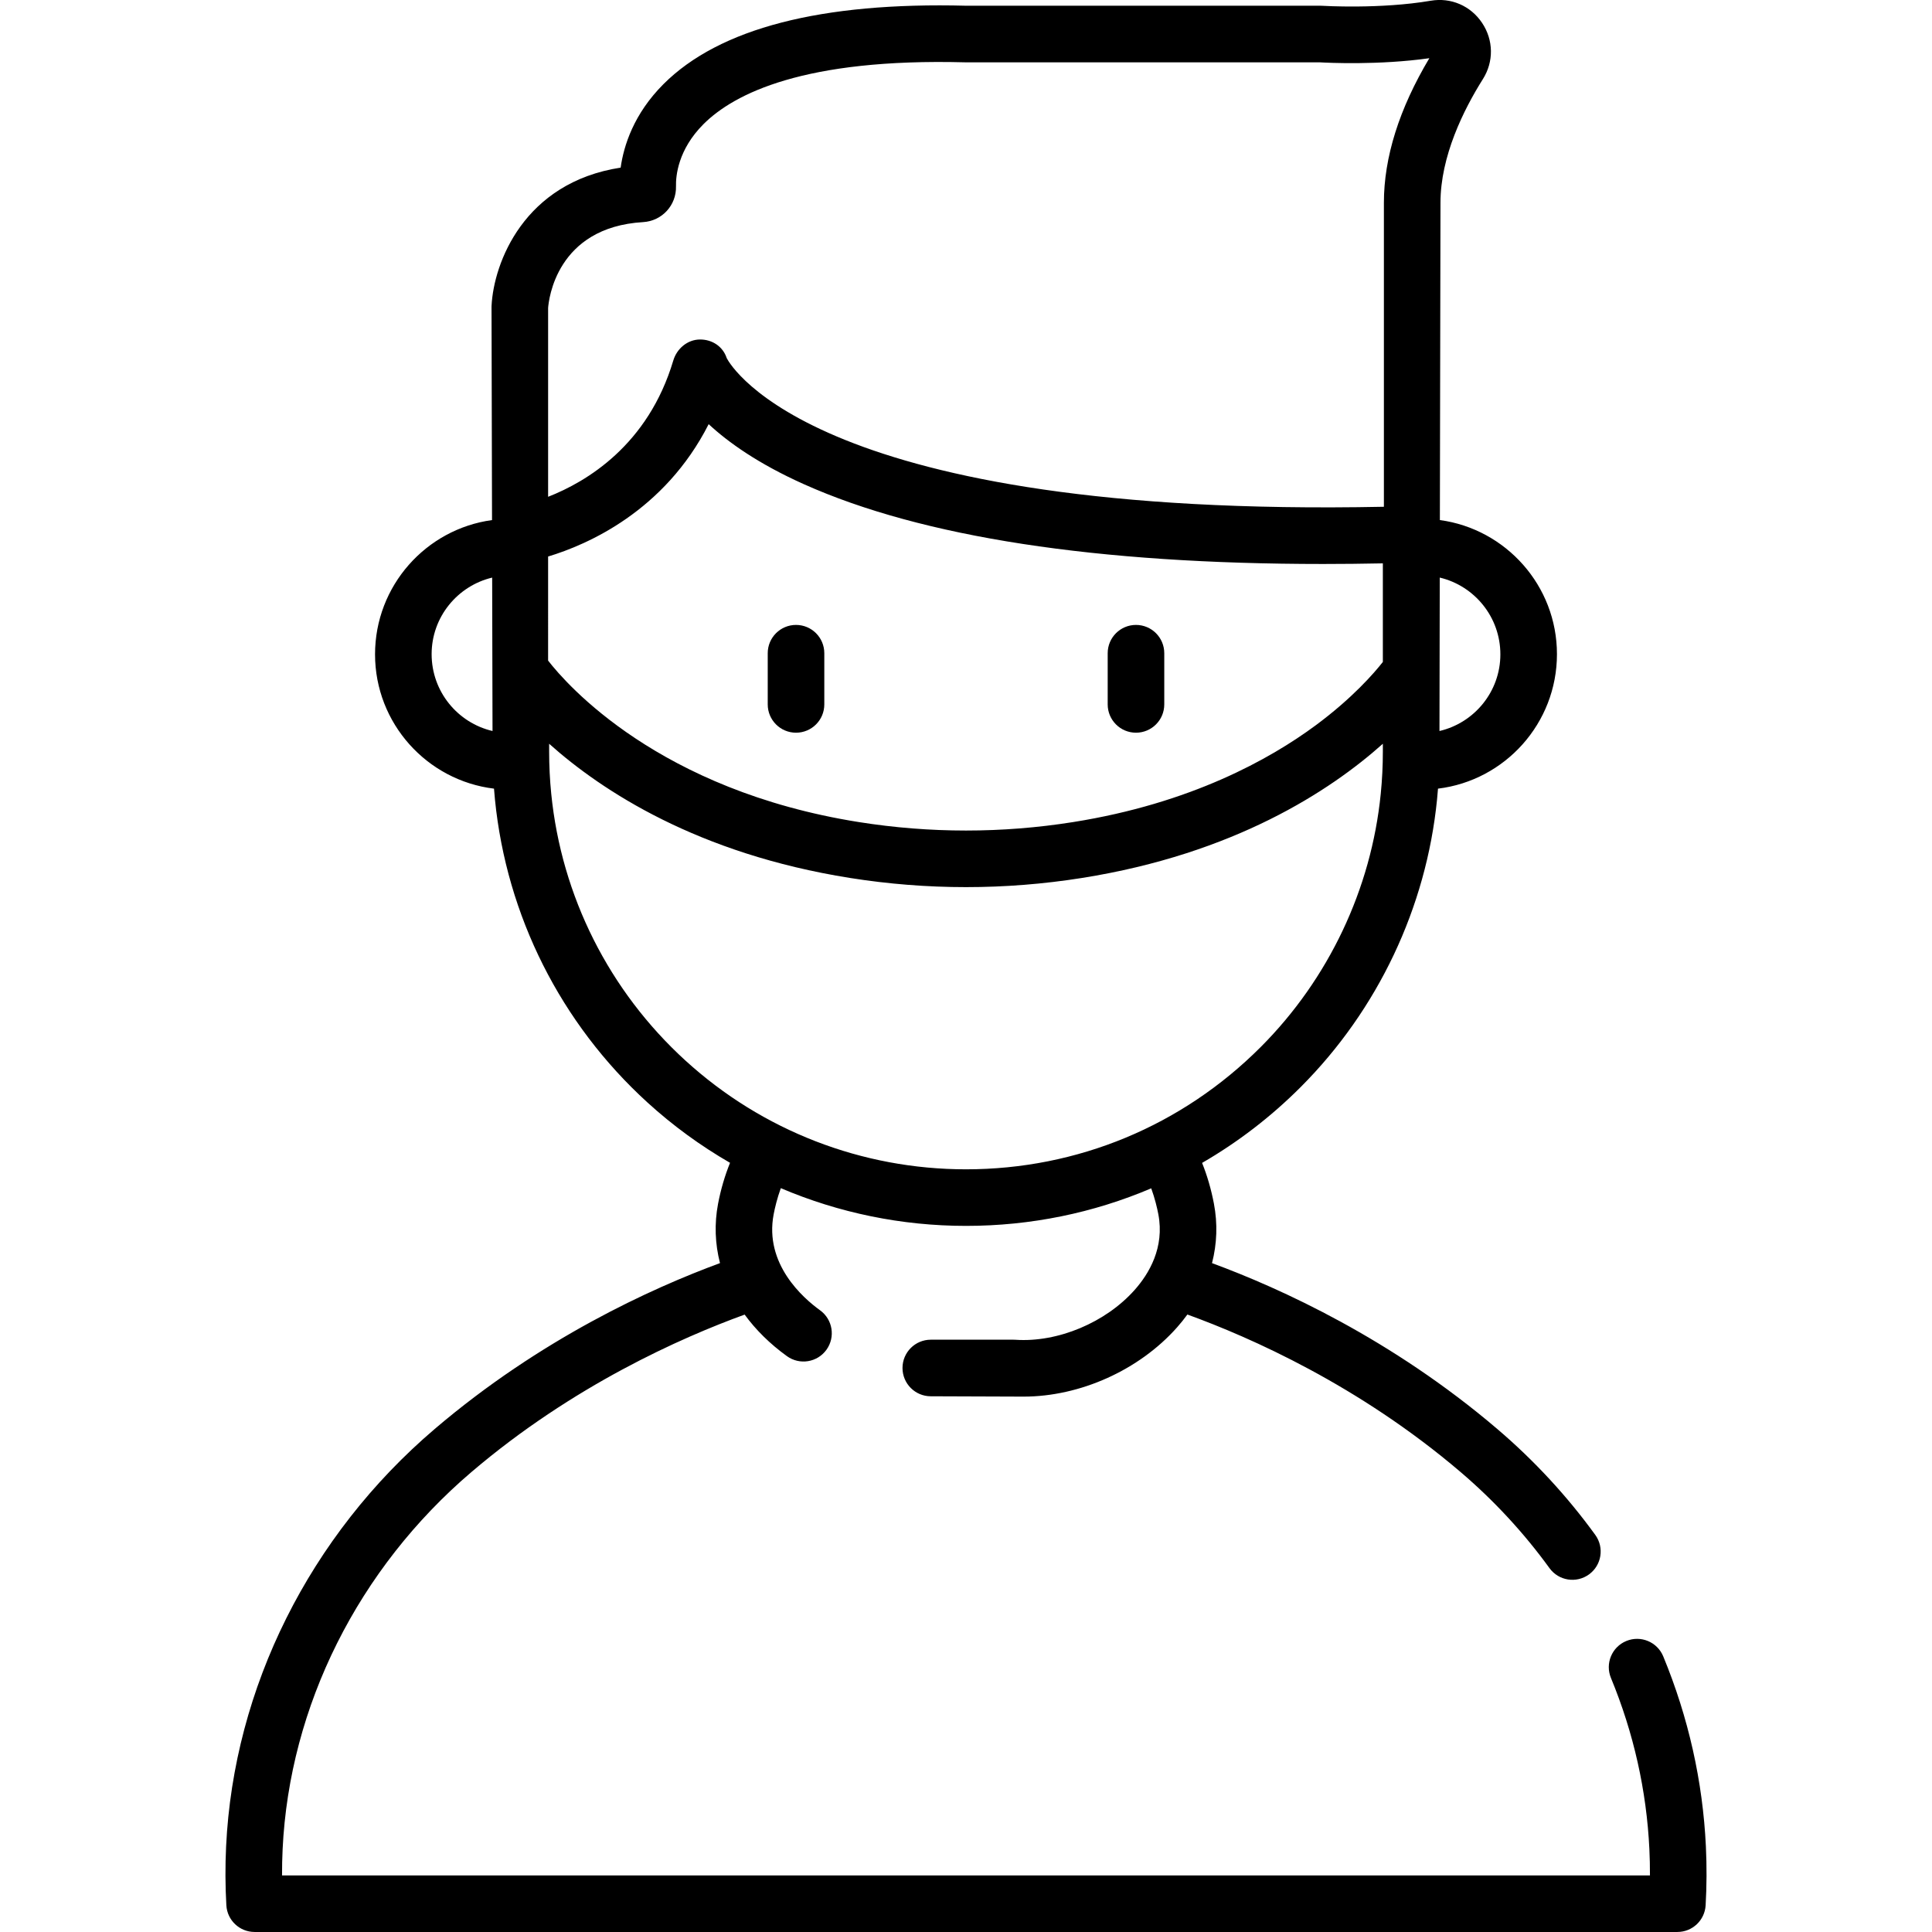 <svg id="Capa_1" enable-background="new 0 0 512.204 512.204" height="512" viewBox="0 0 512.204 512.204" width="512" xmlns="http://www.w3.org/2000/svg"><g><g><path d="m211.037 194.251c4.142 0 7.5-3.358 7.5-7.5v-13.576c0-4.142-3.358-7.5-7.5-7.5s-7.5 3.358-7.5 7.5v13.576c0 4.142 3.358 7.5 7.5 7.5z"/><path d="m301.166 194.251c4.142 0 7.5-3.358 7.5-7.5v-13.576c0-4.142-3.358-7.5-7.5-7.5s-7.5 3.358-7.5 7.5v13.576c0 4.142 3.358 7.5 7.5 7.5z"/><path d="m452.259 489.527c-.824-17.271-4.629-34.229-11.309-50.402-1.582-3.828-5.965-5.651-9.795-4.069-3.828 1.582-5.65 5.967-4.069 9.795 6.02 14.574 9.448 29.846 10.19 45.39.111 2.321.162 4.647.154 6.962h-362.656c-.008-2.314.043-4.641.154-6.962 1.811-37.958 20.054-74.398 50.051-99.976 26.86-22.903 55.653-35.647 72.438-41.746 2.952 4.048 6.714 7.774 11.219 11.022 3.36 2.423 8.048 1.662 10.47-1.698s1.662-8.048-1.698-10.47c-4.533-3.268-14.807-12.289-12.299-25.443.322-1.689.912-4.201 1.899-6.929 15.378 6.547 32.038 10.001 49.095 10.001 17.155 0 33.782-3.432 49.108-9.958.982 2.711 1.566 5.204 1.886 6.885 1.681 8.816-2.472 15.751-6.252 20.017-7.697 8.686-20.404 14.009-31.62 13.247-.169-.011-.339-.017-.508-.017h-21.949c-4.142 0-7.5 3.358-7.5 7.5s3.358 7.5 7.5 7.5c0 0 23.634.089 24.605.089 14.944 0 30.625-7.004 40.698-18.371.978-1.104 1.882-2.238 2.726-3.393 16.761 6.08 45.504 18.803 72.43 41.763 8.859 7.555 16.789 16.125 23.566 25.473 2.432 3.353 7.121 4.101 10.475 1.669 3.353-2.432 4.101-7.121 1.669-10.475-7.475-10.309-16.215-19.756-25.978-28.081-28.037-23.907-57.511-37.299-75.632-43.975 1.317-5.134 1.516-10.453.505-15.756-.736-3.862-1.796-7.479-3.138-10.813 9.449-5.463 18.247-12.201 26.168-20.137 20.428-20.466 33.256-47.535 36.124-76.219.096-.952.177-1.908.251-2.867 17.743-2.151 31.537-17.296 31.537-35.659 0-18.142-13.537-33.173-31.039-35.545l.159-84.118c0-12.335 6.116-24.641 11.246-32.792 2.912-4.628 2.832-10.333-.21-14.889-3.032-4.542-8.253-6.797-13.622-5.883-13.404 2.277-28.566 1.35-28.715 1.341-.161-.01-.321-.016-.482-.016h-93.911c-38.479-1.008-65.493 5.987-80.29 20.769-7.897 7.89-10.548 16.334-11.365 22.15-25.652 3.952-33.649 25.253-34.223 36.616-.007.126-.01.252-.01.378l.131 56.448c-17.489 2.384-31.013 17.413-31.013 35.594 0 18.314 13.795 33.456 31.537 35.608.074.957.155 1.912.251 2.862 3.084 30.847 17.44 59.375 40.422 80.329 6.761 6.165 14.111 11.514 21.904 16.007-1.348 3.346-2.433 6.957-3.172 10.835-1.013 5.311-.806 10.634.51 15.753-18.122 6.676-47.601 20.071-75.638 43.978-33.137 28.255-53.294 68.595-55.301 110.675-.25 5.226-.227 10.477.068 15.606.228 3.969 3.513 7.07 7.488 7.07h377.203c3.975 0 7.26-3.102 7.488-7.07.296-5.126.319-10.377.069-15.603zm-70.555-336.401c9.198 2.183 16.068 10.454 16.068 20.355 0 9.883-6.909 18.168-16.145 20.321zm-267.272 20.302c0-9.848 6.861-18.107 16.048-20.296l.095 40.67c-9.236-2.156-16.143-10.447-16.143-20.374zm30.881-91.764c.148-2.086 2.149-21.414 25.185-22.779 5.016-.297 8.846-4.468 8.72-9.497-.068-2.696.506-9.699 7.295-16.481 8.103-8.095 26.724-17.515 69.392-16.383.066.001.132.002.198.002h93.78c2.093.122 15.615.798 29.058-1.092-7.998 13.405-12.048 26.288-12.048 38.331v80.588c-149.824 3.009-173.057-37.155-174.223-39.398-1.013-3.086-3.816-4.962-7.097-4.949-3.301.02-6.128 2.408-7.071 5.571-6.686 22.445-23.005 32.149-33.188 36.132v-50.045zm0 65.879c10.36-3.124 30.834-11.983 42.568-35.091 5.199 4.828 13.166 10.507 25.248 15.919 31.375 14.054 77.614 21.149 137.667 21.149 5.168 0 10.448-.057 15.821-.163v26.136c-2.343 2.984-8.08 9.608-17.822 16.813-12.12 8.964-33.111 20.688-64.283 25.638-18.852 2.993-37.97 2.993-56.82 0-53.04-8.422-77.485-36.5-82.379-42.811zm36.434 133.653c-20.243-18.457-32.887-43.578-35.603-70.739-.37-3.692-.558-7.457-.558-11.189v-2.086c13.99 12.498 39.398 29.17 79.753 35.578 20.412 3.241 41.112 3.241 61.525 0 40.354-6.408 65.763-23.08 79.752-35.578v2.086c0 3.732-.188 7.497-.559 11.191-2.524 25.255-13.823 49.091-31.814 67.117-20.873 20.912-48.624 32.428-78.142 32.428-27.572 0-53.978-10.231-74.354-28.808z"/></g></g></svg>